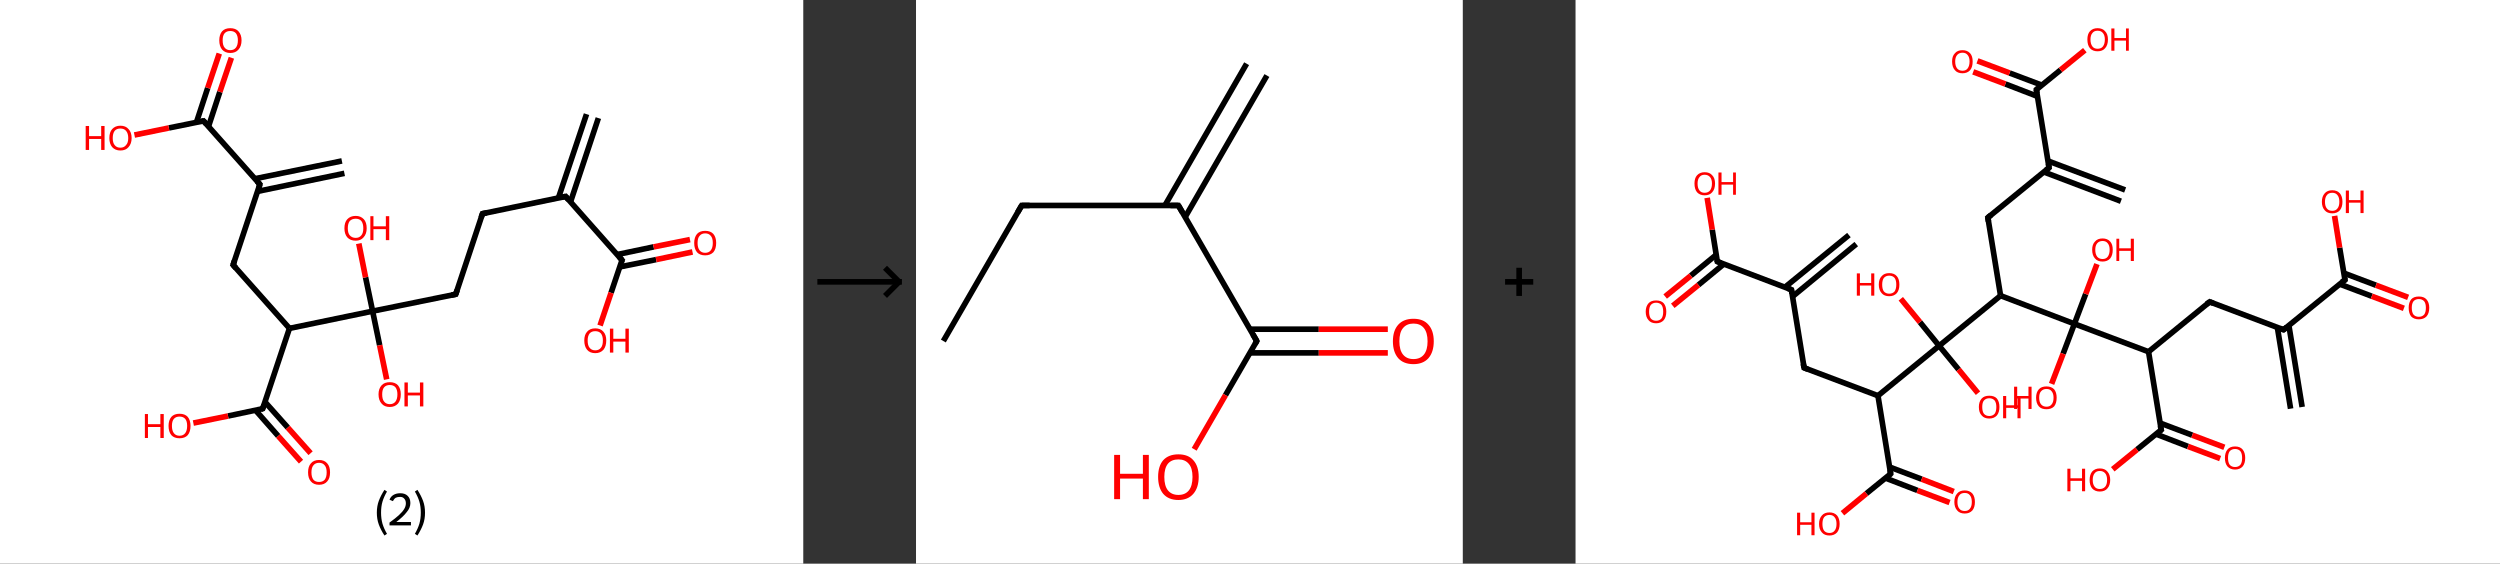 <?xml version='1.0' encoding='ASCII' standalone='yes'?>
<svg xmlns="http://www.w3.org/2000/svg" xmlns:xlink="http://www.w3.org/1999/xlink" version="1.1" width="887.0px" viewBox="0 0 887.0 200.0" height="200.0px">
  <rect x="0" y="0" width="887.0" height="200.0" fill="#333333" stroke="none"/>
  <g>
    <g transform="translate(0, 0) scale(1 1) "><!-- END OF HEADER -->
<rect style="opacity:1.0;fill:#FFFFFF;stroke:none" width="285.0" height="200.0" x="0.0" y="0.0"> </rect>
<path class="bond-0 atom-0 atom-1" d="M 212.3,41.9 L 202.4,71.7" style="fill:none;fill-rule:evenodd;stroke:#000000;stroke-width:2.0px;stroke-linecap:butt;stroke-linejoin:miter;stroke-opacity:1"/>
<path class="bond-0 atom-0 atom-1" d="M 208.1,40.5 L 198.1,70.3" style="fill:none;fill-rule:evenodd;stroke:#000000;stroke-width:2.0px;stroke-linecap:butt;stroke-linejoin:miter;stroke-opacity:1"/>
<path class="bond-1 atom-1 atom-2" d="M 200.7,69.7 L 171.2,75.8" style="fill:none;fill-rule:evenodd;stroke:#000000;stroke-width:2.0px;stroke-linecap:butt;stroke-linejoin:miter;stroke-opacity:1"/>
<path class="bond-2 atom-2 atom-3" d="M 171.2,75.8 L 161.7,104.4" style="fill:none;fill-rule:evenodd;stroke:#000000;stroke-width:2.0px;stroke-linecap:butt;stroke-linejoin:miter;stroke-opacity:1"/>
<path class="bond-3 atom-3 atom-4" d="M 161.7,104.4 L 132.2,110.4" style="fill:none;fill-rule:evenodd;stroke:#000000;stroke-width:2.0px;stroke-linecap:butt;stroke-linejoin:miter;stroke-opacity:1"/>
<path class="bond-4 atom-4 atom-5" d="M 132.2,110.4 L 134.7,122.5" style="fill:none;fill-rule:evenodd;stroke:#000000;stroke-width:2.0px;stroke-linecap:butt;stroke-linejoin:miter;stroke-opacity:1"/>
<path class="bond-4 atom-4 atom-5" d="M 134.7,122.5 L 137.2,134.6" style="fill:none;fill-rule:evenodd;stroke:#FF0000;stroke-width:2.0px;stroke-linecap:butt;stroke-linejoin:miter;stroke-opacity:1"/>
<path class="bond-5 atom-4 atom-6" d="M 132.2,110.4 L 129.7,98.4" style="fill:none;fill-rule:evenodd;stroke:#000000;stroke-width:2.0px;stroke-linecap:butt;stroke-linejoin:miter;stroke-opacity:1"/>
<path class="bond-5 atom-4 atom-6" d="M 129.7,98.4 L 127.3,86.4" style="fill:none;fill-rule:evenodd;stroke:#FF0000;stroke-width:2.0px;stroke-linecap:butt;stroke-linejoin:miter;stroke-opacity:1"/>
<path class="bond-6 atom-4 atom-7" d="M 132.2,110.4 L 102.7,116.5" style="fill:none;fill-rule:evenodd;stroke:#000000;stroke-width:2.0px;stroke-linecap:butt;stroke-linejoin:miter;stroke-opacity:1"/>
<path class="bond-7 atom-7 atom-8" d="M 102.7,116.5 L 82.7,94.0" style="fill:none;fill-rule:evenodd;stroke:#000000;stroke-width:2.0px;stroke-linecap:butt;stroke-linejoin:miter;stroke-opacity:1"/>
<path class="bond-8 atom-8 atom-9" d="M 82.7,94.0 L 92.2,65.4" style="fill:none;fill-rule:evenodd;stroke:#000000;stroke-width:2.0px;stroke-linecap:butt;stroke-linejoin:miter;stroke-opacity:1"/>
<path class="bond-9 atom-9 atom-10" d="M 91.4,67.9 L 122.2,61.5" style="fill:none;fill-rule:evenodd;stroke:#000000;stroke-width:2.0px;stroke-linecap:butt;stroke-linejoin:miter;stroke-opacity:1"/>
<path class="bond-9 atom-9 atom-10" d="M 90.5,63.4 L 121.3,57.1" style="fill:none;fill-rule:evenodd;stroke:#000000;stroke-width:2.0px;stroke-linecap:butt;stroke-linejoin:miter;stroke-opacity:1"/>
<path class="bond-10 atom-9 atom-11" d="M 92.2,65.4 L 72.2,42.9" style="fill:none;fill-rule:evenodd;stroke:#000000;stroke-width:2.0px;stroke-linecap:butt;stroke-linejoin:miter;stroke-opacity:1"/>
<path class="bond-11 atom-11 atom-12" d="M 74.0,44.8 L 78.0,32.6" style="fill:none;fill-rule:evenodd;stroke:#000000;stroke-width:2.0px;stroke-linecap:butt;stroke-linejoin:miter;stroke-opacity:1"/>
<path class="bond-11 atom-11 atom-12" d="M 78.0,32.6 L 82.1,20.5" style="fill:none;fill-rule:evenodd;stroke:#FF0000;stroke-width:2.0px;stroke-linecap:butt;stroke-linejoin:miter;stroke-opacity:1"/>
<path class="bond-11 atom-11 atom-12" d="M 69.7,43.4 L 73.7,31.2" style="fill:none;fill-rule:evenodd;stroke:#000000;stroke-width:2.0px;stroke-linecap:butt;stroke-linejoin:miter;stroke-opacity:1"/>
<path class="bond-11 atom-11 atom-12" d="M 73.7,31.2 L 77.8,19.0" style="fill:none;fill-rule:evenodd;stroke:#FF0000;stroke-width:2.0px;stroke-linecap:butt;stroke-linejoin:miter;stroke-opacity:1"/>
<path class="bond-12 atom-11 atom-13" d="M 72.2,42.9 L 59.9,45.4" style="fill:none;fill-rule:evenodd;stroke:#000000;stroke-width:2.0px;stroke-linecap:butt;stroke-linejoin:miter;stroke-opacity:1"/>
<path class="bond-12 atom-11 atom-13" d="M 59.9,45.4 L 47.7,47.9" style="fill:none;fill-rule:evenodd;stroke:#FF0000;stroke-width:2.0px;stroke-linecap:butt;stroke-linejoin:miter;stroke-opacity:1"/>
<path class="bond-13 atom-7 atom-14" d="M 102.7,116.5 L 93.2,145.0" style="fill:none;fill-rule:evenodd;stroke:#000000;stroke-width:2.0px;stroke-linecap:butt;stroke-linejoin:miter;stroke-opacity:1"/>
<path class="bond-14 atom-14 atom-15" d="M 90.7,145.6 L 98.7,154.7" style="fill:none;fill-rule:evenodd;stroke:#000000;stroke-width:2.0px;stroke-linecap:butt;stroke-linejoin:miter;stroke-opacity:1"/>
<path class="bond-14 atom-14 atom-15" d="M 98.7,154.7 L 106.8,163.8" style="fill:none;fill-rule:evenodd;stroke:#FF0000;stroke-width:2.0px;stroke-linecap:butt;stroke-linejoin:miter;stroke-opacity:1"/>
<path class="bond-14 atom-14 atom-15" d="M 94.0,142.6 L 102.1,151.7" style="fill:none;fill-rule:evenodd;stroke:#000000;stroke-width:2.0px;stroke-linecap:butt;stroke-linejoin:miter;stroke-opacity:1"/>
<path class="bond-14 atom-14 atom-15" d="M 102.1,151.7 L 110.2,160.8" style="fill:none;fill-rule:evenodd;stroke:#FF0000;stroke-width:2.0px;stroke-linecap:butt;stroke-linejoin:miter;stroke-opacity:1"/>
<path class="bond-15 atom-14 atom-16" d="M 93.2,145.0 L 80.9,147.6" style="fill:none;fill-rule:evenodd;stroke:#000000;stroke-width:2.0px;stroke-linecap:butt;stroke-linejoin:miter;stroke-opacity:1"/>
<path class="bond-15 atom-14 atom-16" d="M 80.9,147.6 L 68.6,150.1" style="fill:none;fill-rule:evenodd;stroke:#FF0000;stroke-width:2.0px;stroke-linecap:butt;stroke-linejoin:miter;stroke-opacity:1"/>
<path class="bond-16 atom-1 atom-17" d="M 200.7,69.7 L 220.7,92.3" style="fill:none;fill-rule:evenodd;stroke:#000000;stroke-width:2.0px;stroke-linecap:butt;stroke-linejoin:miter;stroke-opacity:1"/>
<path class="bond-17 atom-17 atom-18" d="M 219.9,94.7 L 232.8,92.1" style="fill:none;fill-rule:evenodd;stroke:#000000;stroke-width:2.0px;stroke-linecap:butt;stroke-linejoin:miter;stroke-opacity:1"/>
<path class="bond-17 atom-17 atom-18" d="M 232.8,92.1 L 245.7,89.4" style="fill:none;fill-rule:evenodd;stroke:#FF0000;stroke-width:2.0px;stroke-linecap:butt;stroke-linejoin:miter;stroke-opacity:1"/>
<path class="bond-17 atom-17 atom-18" d="M 219.0,90.3 L 231.9,87.6" style="fill:none;fill-rule:evenodd;stroke:#000000;stroke-width:2.0px;stroke-linecap:butt;stroke-linejoin:miter;stroke-opacity:1"/>
<path class="bond-17 atom-17 atom-18" d="M 231.9,87.6 L 244.8,85.0" style="fill:none;fill-rule:evenodd;stroke:#FF0000;stroke-width:2.0px;stroke-linecap:butt;stroke-linejoin:miter;stroke-opacity:1"/>
<path class="bond-18 atom-17 atom-19" d="M 220.7,92.3 L 216.8,103.9" style="fill:none;fill-rule:evenodd;stroke:#000000;stroke-width:2.0px;stroke-linecap:butt;stroke-linejoin:miter;stroke-opacity:1"/>
<path class="bond-18 atom-17 atom-19" d="M 216.8,103.9 L 212.9,115.5" style="fill:none;fill-rule:evenodd;stroke:#FF0000;stroke-width:2.0px;stroke-linecap:butt;stroke-linejoin:miter;stroke-opacity:1"/>
<path d="M 199.2,70.0 L 200.7,69.7 L 201.7,70.9" style="fill:none;stroke:#000000;stroke-width:2.0px;stroke-linecap:butt;stroke-linejoin:miter;stroke-opacity:1;"/>
<path d="M 172.7,75.5 L 171.2,75.8 L 170.7,77.2" style="fill:none;stroke:#000000;stroke-width:2.0px;stroke-linecap:butt;stroke-linejoin:miter;stroke-opacity:1;"/>
<path d="M 162.2,102.9 L 161.7,104.4 L 160.2,104.7" style="fill:none;stroke:#000000;stroke-width:2.0px;stroke-linecap:butt;stroke-linejoin:miter;stroke-opacity:1;"/>
<path d="M 83.7,95.1 L 82.7,94.0 L 83.2,92.5" style="fill:none;stroke:#000000;stroke-width:2.0px;stroke-linecap:butt;stroke-linejoin:miter;stroke-opacity:1;"/>
<path d="M 91.8,66.8 L 92.2,65.4 L 91.2,64.3" style="fill:none;stroke:#000000;stroke-width:2.0px;stroke-linecap:butt;stroke-linejoin:miter;stroke-opacity:1;"/>
<path d="M 73.2,44.0 L 72.2,42.9 L 71.6,43.0" style="fill:none;stroke:#000000;stroke-width:2.0px;stroke-linecap:butt;stroke-linejoin:miter;stroke-opacity:1;"/>
<path d="M 93.7,143.6 L 93.2,145.0 L 92.6,145.2" style="fill:none;stroke:#000000;stroke-width:2.0px;stroke-linecap:butt;stroke-linejoin:miter;stroke-opacity:1;"/>
<path d="M 219.7,91.1 L 220.7,92.3 L 220.5,92.8" style="fill:none;stroke:#000000;stroke-width:2.0px;stroke-linecap:butt;stroke-linejoin:miter;stroke-opacity:1;"/>
<path class="atom-5" d="M 134.3 139.9 Q 134.3 137.9, 135.4 136.7 Q 136.4 135.6, 138.3 135.6 Q 140.2 135.6, 141.2 136.7 Q 142.2 137.9, 142.2 139.9 Q 142.2 142.0, 141.2 143.2 Q 140.1 144.4, 138.3 144.4 Q 136.4 144.4, 135.4 143.2 Q 134.3 142.0, 134.3 139.9 M 138.3 143.4 Q 139.6 143.4, 140.3 142.5 Q 141.0 141.6, 141.0 139.9 Q 141.0 138.3, 140.3 137.4 Q 139.6 136.6, 138.3 136.6 Q 137.0 136.6, 136.3 137.4 Q 135.6 138.2, 135.6 139.9 Q 135.6 141.7, 136.3 142.5 Q 137.0 143.4, 138.3 143.4 " fill="#FF0000"/>
<path class="atom-5" d="M 143.5 135.7 L 144.7 135.7 L 144.7 139.3 L 149.0 139.3 L 149.0 135.7 L 150.2 135.7 L 150.2 144.2 L 149.0 144.2 L 149.0 140.3 L 144.7 140.3 L 144.7 144.2 L 143.5 144.2 L 143.5 135.7 " fill="#FF0000"/>
<path class="atom-6" d="M 122.2 81.0 Q 122.2 78.9, 123.2 77.8 Q 124.3 76.6, 126.2 76.6 Q 128.0 76.6, 129.1 77.8 Q 130.1 78.9, 130.1 81.0 Q 130.1 83.0, 129.0 84.2 Q 128.0 85.4, 126.2 85.4 Q 124.3 85.4, 123.2 84.2 Q 122.2 83.0, 122.2 81.0 M 126.2 84.4 Q 127.5 84.4, 128.2 83.5 Q 128.9 82.7, 128.9 81.0 Q 128.9 79.3, 128.2 78.4 Q 127.5 77.6, 126.2 77.6 Q 124.9 77.6, 124.1 78.4 Q 123.4 79.3, 123.4 81.0 Q 123.4 82.7, 124.1 83.5 Q 124.9 84.4, 126.2 84.4 " fill="#FF0000"/>
<path class="atom-6" d="M 131.4 76.7 L 132.5 76.7 L 132.5 80.3 L 136.9 80.3 L 136.9 76.7 L 138.1 76.7 L 138.1 85.2 L 136.9 85.2 L 136.9 81.3 L 132.5 81.3 L 132.5 85.2 L 131.4 85.2 L 131.4 76.7 " fill="#FF0000"/>
<path class="atom-12" d="M 77.8 14.3 Q 77.8 12.3, 78.8 11.1 Q 79.8 10.0, 81.7 10.0 Q 83.6 10.0, 84.6 11.1 Q 85.7 12.3, 85.7 14.3 Q 85.7 16.4, 84.6 17.6 Q 83.6 18.8, 81.7 18.8 Q 79.9 18.8, 78.8 17.6 Q 77.8 16.4, 77.8 14.3 M 81.7 17.8 Q 83.0 17.8, 83.7 16.9 Q 84.4 16.0, 84.4 14.3 Q 84.4 12.7, 83.7 11.8 Q 83.0 11.0, 81.7 11.0 Q 80.4 11.0, 79.7 11.8 Q 79.0 12.6, 79.0 14.3 Q 79.0 16.1, 79.7 16.9 Q 80.4 17.8, 81.7 17.8 " fill="#FF0000"/>
<path class="atom-13" d="M 30.4 44.7 L 31.6 44.7 L 31.6 48.3 L 35.9 48.3 L 35.9 44.7 L 37.1 44.7 L 37.1 53.2 L 35.9 53.2 L 35.9 49.3 L 31.6 49.3 L 31.6 53.2 L 30.4 53.2 L 30.4 44.7 " fill="#FF0000"/>
<path class="atom-13" d="M 38.8 49.0 Q 38.8 46.9, 39.8 45.8 Q 40.9 44.6, 42.7 44.6 Q 44.6 44.6, 45.6 45.8 Q 46.7 46.9, 46.7 49.0 Q 46.7 51.0, 45.6 52.2 Q 44.6 53.4, 42.7 53.4 Q 40.9 53.4, 39.8 52.2 Q 38.8 51.0, 38.8 49.0 M 42.7 52.4 Q 44.0 52.4, 44.7 51.5 Q 45.5 50.7, 45.5 49.0 Q 45.5 47.3, 44.7 46.4 Q 44.0 45.6, 42.7 45.6 Q 41.4 45.6, 40.7 46.4 Q 40.0 47.3, 40.0 49.0 Q 40.0 50.7, 40.7 51.5 Q 41.4 52.4, 42.7 52.4 " fill="#FF0000"/>
<path class="atom-15" d="M 109.3 167.6 Q 109.3 165.5, 110.3 164.4 Q 111.3 163.2, 113.2 163.2 Q 115.1 163.2, 116.1 164.4 Q 117.1 165.5, 117.1 167.6 Q 117.1 169.7, 116.1 170.8 Q 115.1 172.0, 113.2 172.0 Q 111.3 172.0, 110.3 170.8 Q 109.3 169.7, 109.3 167.6 M 113.2 171.0 Q 114.5 171.0, 115.2 170.2 Q 115.9 169.3, 115.9 167.6 Q 115.9 165.9, 115.2 165.1 Q 114.5 164.2, 113.2 164.2 Q 111.9 164.2, 111.2 165.1 Q 110.5 165.9, 110.5 167.6 Q 110.5 169.3, 111.2 170.2 Q 111.9 171.0, 113.2 171.0 " fill="#FF0000"/>
<path class="atom-16" d="M 51.4 146.9 L 52.5 146.9 L 52.5 150.5 L 56.9 150.5 L 56.9 146.9 L 58.1 146.9 L 58.1 155.4 L 56.9 155.4 L 56.9 151.5 L 52.5 151.5 L 52.5 155.4 L 51.4 155.4 L 51.4 146.9 " fill="#FF0000"/>
<path class="atom-16" d="M 59.8 151.1 Q 59.8 149.1, 60.8 147.9 Q 61.8 146.8, 63.7 146.8 Q 65.6 146.8, 66.6 147.9 Q 67.6 149.1, 67.6 151.1 Q 67.6 153.2, 66.6 154.4 Q 65.6 155.5, 63.7 155.5 Q 61.8 155.5, 60.8 154.4 Q 59.8 153.2, 59.8 151.1 M 63.7 154.6 Q 65.0 154.6, 65.7 153.7 Q 66.4 152.8, 66.4 151.1 Q 66.4 149.4, 65.7 148.6 Q 65.0 147.8, 63.7 147.8 Q 62.4 147.8, 61.7 148.6 Q 61.0 149.4, 61.0 151.1 Q 61.0 152.8, 61.7 153.7 Q 62.4 154.6, 63.7 154.6 " fill="#FF0000"/>
<path class="atom-18" d="M 246.3 86.2 Q 246.3 84.2, 247.3 83.0 Q 248.3 81.9, 250.2 81.9 Q 252.1 81.9, 253.1 83.0 Q 254.1 84.2, 254.1 86.2 Q 254.1 88.3, 253.1 89.5 Q 252.0 90.6, 250.2 90.6 Q 248.3 90.6, 247.3 89.5 Q 246.3 88.3, 246.3 86.2 M 250.2 89.7 Q 251.5 89.7, 252.2 88.8 Q 252.9 87.9, 252.9 86.2 Q 252.9 84.5, 252.2 83.7 Q 251.5 82.8, 250.2 82.8 Q 248.9 82.8, 248.2 83.7 Q 247.5 84.5, 247.5 86.2 Q 247.5 87.9, 248.2 88.8 Q 248.9 89.7, 250.2 89.7 " fill="#FF0000"/>
<path class="atom-19" d="M 207.3 120.8 Q 207.3 118.8, 208.3 117.7 Q 209.3 116.5, 211.2 116.5 Q 213.1 116.5, 214.1 117.7 Q 215.1 118.8, 215.1 120.8 Q 215.1 122.9, 214.1 124.1 Q 213.0 125.3, 211.2 125.3 Q 209.3 125.3, 208.3 124.1 Q 207.3 122.9, 207.3 120.8 M 211.2 124.3 Q 212.5 124.3, 213.2 123.4 Q 213.9 122.6, 213.9 120.8 Q 213.9 119.2, 213.2 118.3 Q 212.5 117.5, 211.2 117.5 Q 209.9 117.5, 209.2 118.3 Q 208.5 119.2, 208.5 120.8 Q 208.5 122.6, 209.2 123.4 Q 209.9 124.3, 211.2 124.3 " fill="#FF0000"/>
<path class="atom-19" d="M 216.4 116.6 L 217.6 116.6 L 217.6 120.2 L 221.9 120.2 L 221.9 116.6 L 223.1 116.6 L 223.1 125.1 L 221.9 125.1 L 221.9 121.2 L 217.6 121.2 L 217.6 125.1 L 216.4 125.1 L 216.4 116.6 " fill="#FF0000"/>
<path class="legend" d="M 133.7 181.9 Q 133.7 179.6, 134.4 177.7 Q 135.1 175.8, 136.4 173.8 L 137.3 174.4 Q 136.2 176.3, 135.7 178.0 Q 135.2 179.7, 135.2 181.9 Q 135.2 184.0, 135.7 185.8 Q 136.2 187.5, 137.3 189.4 L 136.4 190.0 Q 135.1 188.0, 134.4 186.1 Q 133.7 184.2, 133.7 181.9 " fill="#000000"/>
<path class="legend" d="M 138.2 177.3 Q 138.6 176.2, 139.6 175.6 Q 140.6 175.0, 142.0 175.0 Q 143.7 175.0, 144.6 175.9 Q 145.6 176.8, 145.6 178.5 Q 145.6 180.2, 144.3 181.7 Q 143.1 183.3, 140.6 185.2 L 145.8 185.2 L 145.8 186.4 L 138.2 186.4 L 138.2 185.4 Q 140.3 183.9, 141.5 182.8 Q 142.8 181.6, 143.4 180.6 Q 144.0 179.6, 144.0 178.6 Q 144.0 177.5, 143.4 176.9 Q 142.9 176.3, 142.0 176.3 Q 141.0 176.3, 140.4 176.6 Q 139.8 177.0, 139.4 177.8 L 138.2 177.3 " fill="#000000"/>
<path class="legend" d="M 150.8 181.9 Q 150.8 184.2, 150.1 186.1 Q 149.4 188.0, 148.1 190.0 L 147.2 189.4 Q 148.3 187.5, 148.8 185.8 Q 149.3 184.0, 149.3 181.9 Q 149.3 179.7, 148.8 178.0 Q 148.3 176.3, 147.2 174.4 L 148.1 173.8 Q 149.4 175.8, 150.1 177.7 Q 150.8 179.6, 150.8 181.9 " fill="#000000"/>
</g>
    <g transform="translate(285.0, 0) scale(1 1) "><line x1="5" y1="100" x2="35" y2="100" style="stroke:rgb(0,0,0);stroke-width:2"/>
  <line x1="34" y1="100" x2="29" y2="95" style="stroke:rgb(0,0,0);stroke-width:2"/>
  <line x1="34" y1="100" x2="29" y2="105" style="stroke:rgb(0,0,0);stroke-width:2"/>
</g>
    <g transform="translate(325.0, 0) scale(1 1) "><!-- END OF HEADER -->
<rect style="opacity:1.0;fill:#FFFFFF;stroke:none" width="194.0" height="200.0" x="0.0" y="0.0"> </rect>
<path class="bond-0 atom-0 atom-1" d="M 124.5,26.8 L 95.5,77.0" style="fill:none;fill-rule:evenodd;stroke:#000000;stroke-width:2.0px;stroke-linecap:butt;stroke-linejoin:miter;stroke-opacity:1"/>
<path class="bond-0 atom-0 atom-1" d="M 117.3,22.6 L 88.3,72.9" style="fill:none;fill-rule:evenodd;stroke:#000000;stroke-width:2.0px;stroke-linecap:butt;stroke-linejoin:miter;stroke-opacity:1"/>
<path class="bond-1 atom-1 atom-2" d="M 93.1,72.9 L 37.5,72.9" style="fill:none;fill-rule:evenodd;stroke:#000000;stroke-width:2.0px;stroke-linecap:butt;stroke-linejoin:miter;stroke-opacity:1"/>
<path class="bond-2 atom-2 atom-3" d="M 37.5,72.9 L 9.7,121.0" style="fill:none;fill-rule:evenodd;stroke:#000000;stroke-width:2.0px;stroke-linecap:butt;stroke-linejoin:miter;stroke-opacity:1"/>
<path class="bond-3 atom-1 atom-4" d="M 93.1,72.9 L 120.9,121.0" style="fill:none;fill-rule:evenodd;stroke:#000000;stroke-width:2.0px;stroke-linecap:butt;stroke-linejoin:miter;stroke-opacity:1"/>
<path class="bond-4 atom-4 atom-5" d="M 118.5,125.2 L 142.9,125.2" style="fill:none;fill-rule:evenodd;stroke:#000000;stroke-width:2.0px;stroke-linecap:butt;stroke-linejoin:miter;stroke-opacity:1"/>
<path class="bond-4 atom-4 atom-5" d="M 142.9,125.2 L 167.4,125.2" style="fill:none;fill-rule:evenodd;stroke:#FF0000;stroke-width:2.0px;stroke-linecap:butt;stroke-linejoin:miter;stroke-opacity:1"/>
<path class="bond-4 atom-4 atom-5" d="M 118.5,116.8 L 142.9,116.8" style="fill:none;fill-rule:evenodd;stroke:#000000;stroke-width:2.0px;stroke-linecap:butt;stroke-linejoin:miter;stroke-opacity:1"/>
<path class="bond-4 atom-4 atom-5" d="M 142.9,116.8 L 167.4,116.8" style="fill:none;fill-rule:evenodd;stroke:#FF0000;stroke-width:2.0px;stroke-linecap:butt;stroke-linejoin:miter;stroke-opacity:1"/>
<path class="bond-5 atom-4 atom-6" d="M 120.9,121.0 L 109.8,140.2" style="fill:none;fill-rule:evenodd;stroke:#000000;stroke-width:2.0px;stroke-linecap:butt;stroke-linejoin:miter;stroke-opacity:1"/>
<path class="bond-5 atom-4 atom-6" d="M 109.8,140.2 L 98.7,159.4" style="fill:none;fill-rule:evenodd;stroke:#FF0000;stroke-width:2.0px;stroke-linecap:butt;stroke-linejoin:miter;stroke-opacity:1"/>
<path d="M 90.3,72.9 L 93.1,72.9 L 94.5,75.3" style="fill:none;stroke:#000000;stroke-width:2.0px;stroke-linecap:butt;stroke-linejoin:miter;stroke-opacity:1;"/>
<path d="M 40.3,72.9 L 37.5,72.9 L 36.1,75.3" style="fill:none;stroke:#000000;stroke-width:2.0px;stroke-linecap:butt;stroke-linejoin:miter;stroke-opacity:1;"/>
<path d="M 119.5,118.6 L 120.9,121.0 L 120.3,122.0" style="fill:none;stroke:#000000;stroke-width:2.0px;stroke-linecap:butt;stroke-linejoin:miter;stroke-opacity:1;"/>
<path class="atom-5" d="M 169.2 121.1 Q 169.2 117.3, 171.1 115.2 Q 173.0 113.1, 176.5 113.1 Q 180.0 113.1, 181.8 115.2 Q 183.7 117.3, 183.7 121.1 Q 183.7 124.9, 181.8 127.1 Q 179.9 129.2, 176.5 129.2 Q 173.0 129.2, 171.1 127.1 Q 169.2 124.9, 169.2 121.1 M 176.5 127.4 Q 178.9 127.4, 180.2 125.8 Q 181.5 124.2, 181.5 121.1 Q 181.5 118.0, 180.2 116.4 Q 178.9 114.8, 176.5 114.8 Q 174.1 114.8, 172.8 116.4 Q 171.5 117.9, 171.5 121.1 Q 171.5 124.2, 172.8 125.8 Q 174.1 127.4, 176.5 127.4 " fill="#FF0000"/>
<path class="atom-6" d="M 70.3 161.4 L 72.4 161.4 L 72.4 168.1 L 80.5 168.1 L 80.5 161.4 L 82.6 161.4 L 82.6 177.1 L 80.5 177.1 L 80.5 169.8 L 72.4 169.8 L 72.4 177.1 L 70.3 177.1 L 70.3 161.4 " fill="#FF0000"/>
<path class="atom-6" d="M 85.9 169.2 Q 85.9 165.4, 87.7 163.3 Q 89.6 161.2, 93.1 161.2 Q 96.6 161.2, 98.4 163.3 Q 100.3 165.4, 100.3 169.2 Q 100.3 173.0, 98.4 175.2 Q 96.5 177.4, 93.1 177.4 Q 89.6 177.4, 87.7 175.2 Q 85.9 173.0, 85.9 169.2 M 93.1 175.6 Q 95.5 175.6, 96.8 174.0 Q 98.1 172.4, 98.1 169.2 Q 98.1 166.1, 96.8 164.6 Q 95.5 163.0, 93.1 163.0 Q 90.7 163.0, 89.4 164.5 Q 88.1 166.1, 88.1 169.2 Q 88.1 172.4, 89.4 174.0 Q 90.7 175.6, 93.1 175.6 " fill="#FF0000"/>
</g>
    <g transform="translate(519.0, 0) scale(1 1) "><line x1="15" y1="100" x2="25" y2="100" style="stroke:rgb(0,0,0);stroke-width:2"/>
  <line x1="20" y1="95" x2="20" y2="105" style="stroke:rgb(0,0,0);stroke-width:2"/>
</g>
    <g transform="translate(559.0, 0) scale(1 1) "><!-- END OF HEADER -->
<rect style="opacity:1.0;fill:#FFFFFF;stroke:none" width="328.0" height="200.0" x="0.0" y="0.0"> </rect>
<path class="bond-0 atom-0 atom-1" d="M 253.7,145.0 L 249.0,116.1" style="fill:none;fill-rule:evenodd;stroke:#000000;stroke-width:2.0px;stroke-linecap:butt;stroke-linejoin:miter;stroke-opacity:1"/>
<path class="bond-0 atom-0 atom-1" d="M 257.8,144.4 L 253.1,115.5" style="fill:none;fill-rule:evenodd;stroke:#000000;stroke-width:2.0px;stroke-linecap:butt;stroke-linejoin:miter;stroke-opacity:1"/>
<path class="bond-1 atom-1 atom-2" d="M 251.2,117.0 L 225.0,107.1" style="fill:none;fill-rule:evenodd;stroke:#000000;stroke-width:2.0px;stroke-linecap:butt;stroke-linejoin:miter;stroke-opacity:1"/>
<path class="bond-2 atom-2 atom-3" d="M 225.0,107.1 L 203.3,124.8" style="fill:none;fill-rule:evenodd;stroke:#000000;stroke-width:2.0px;stroke-linecap:butt;stroke-linejoin:miter;stroke-opacity:1"/>
<path class="bond-3 atom-3 atom-4" d="M 203.3,124.8 L 207.8,152.5" style="fill:none;fill-rule:evenodd;stroke:#000000;stroke-width:2.0px;stroke-linecap:butt;stroke-linejoin:miter;stroke-opacity:1"/>
<path class="bond-4 atom-4 atom-5" d="M 205.9,154.0 L 217.3,158.4" style="fill:none;fill-rule:evenodd;stroke:#000000;stroke-width:2.0px;stroke-linecap:butt;stroke-linejoin:miter;stroke-opacity:1"/>
<path class="bond-4 atom-4 atom-5" d="M 217.3,158.4 L 228.7,162.7" style="fill:none;fill-rule:evenodd;stroke:#FF0000;stroke-width:2.0px;stroke-linecap:butt;stroke-linejoin:miter;stroke-opacity:1"/>
<path class="bond-4 atom-4 atom-5" d="M 207.4,150.1 L 218.8,154.4" style="fill:none;fill-rule:evenodd;stroke:#000000;stroke-width:2.0px;stroke-linecap:butt;stroke-linejoin:miter;stroke-opacity:1"/>
<path class="bond-4 atom-4 atom-5" d="M 218.8,154.4 L 230.2,158.7" style="fill:none;fill-rule:evenodd;stroke:#FF0000;stroke-width:2.0px;stroke-linecap:butt;stroke-linejoin:miter;stroke-opacity:1"/>
<path class="bond-5 atom-4 atom-6" d="M 207.8,152.5 L 199.2,159.5" style="fill:none;fill-rule:evenodd;stroke:#000000;stroke-width:2.0px;stroke-linecap:butt;stroke-linejoin:miter;stroke-opacity:1"/>
<path class="bond-5 atom-4 atom-6" d="M 199.2,159.5 L 190.6,166.5" style="fill:none;fill-rule:evenodd;stroke:#FF0000;stroke-width:2.0px;stroke-linecap:butt;stroke-linejoin:miter;stroke-opacity:1"/>
<path class="bond-6 atom-3 atom-7" d="M 203.3,124.8 L 177.0,114.9" style="fill:none;fill-rule:evenodd;stroke:#000000;stroke-width:2.0px;stroke-linecap:butt;stroke-linejoin:miter;stroke-opacity:1"/>
<path class="bond-7 atom-7 atom-8" d="M 177.0,114.9 L 181.0,104.3" style="fill:none;fill-rule:evenodd;stroke:#000000;stroke-width:2.0px;stroke-linecap:butt;stroke-linejoin:miter;stroke-opacity:1"/>
<path class="bond-7 atom-7 atom-8" d="M 181.0,104.3 L 185.0,93.7" style="fill:none;fill-rule:evenodd;stroke:#FF0000;stroke-width:2.0px;stroke-linecap:butt;stroke-linejoin:miter;stroke-opacity:1"/>
<path class="bond-8 atom-7 atom-9" d="M 177.0,114.9 L 173.0,125.5" style="fill:none;fill-rule:evenodd;stroke:#000000;stroke-width:2.0px;stroke-linecap:butt;stroke-linejoin:miter;stroke-opacity:1"/>
<path class="bond-8 atom-7 atom-9" d="M 173.0,125.5 L 168.9,136.2" style="fill:none;fill-rule:evenodd;stroke:#FF0000;stroke-width:2.0px;stroke-linecap:butt;stroke-linejoin:miter;stroke-opacity:1"/>
<path class="bond-9 atom-7 atom-10" d="M 177.0,114.9 L 150.8,104.9" style="fill:none;fill-rule:evenodd;stroke:#000000;stroke-width:2.0px;stroke-linecap:butt;stroke-linejoin:miter;stroke-opacity:1"/>
<path class="bond-10 atom-10 atom-11" d="M 150.8,104.9 L 146.3,77.2" style="fill:none;fill-rule:evenodd;stroke:#000000;stroke-width:2.0px;stroke-linecap:butt;stroke-linejoin:miter;stroke-opacity:1"/>
<path class="bond-11 atom-11 atom-12" d="M 146.3,77.2 L 168.0,59.5" style="fill:none;fill-rule:evenodd;stroke:#000000;stroke-width:2.0px;stroke-linecap:butt;stroke-linejoin:miter;stroke-opacity:1"/>
<path class="bond-12 atom-12 atom-13" d="M 166.1,61.0 L 193.5,71.4" style="fill:none;fill-rule:evenodd;stroke:#000000;stroke-width:2.0px;stroke-linecap:butt;stroke-linejoin:miter;stroke-opacity:1"/>
<path class="bond-12 atom-12 atom-13" d="M 167.6,57.1 L 195.0,67.4" style="fill:none;fill-rule:evenodd;stroke:#000000;stroke-width:2.0px;stroke-linecap:butt;stroke-linejoin:miter;stroke-opacity:1"/>
<path class="bond-13 atom-12 atom-14" d="M 168.0,59.5 L 163.5,31.8" style="fill:none;fill-rule:evenodd;stroke:#000000;stroke-width:2.0px;stroke-linecap:butt;stroke-linejoin:miter;stroke-opacity:1"/>
<path class="bond-14 atom-14 atom-15" d="M 165.4,30.2 L 154.0,25.9" style="fill:none;fill-rule:evenodd;stroke:#000000;stroke-width:2.0px;stroke-linecap:butt;stroke-linejoin:miter;stroke-opacity:1"/>
<path class="bond-14 atom-14 atom-15" d="M 154.0,25.9 L 142.6,21.6" style="fill:none;fill-rule:evenodd;stroke:#FF0000;stroke-width:2.0px;stroke-linecap:butt;stroke-linejoin:miter;stroke-opacity:1"/>
<path class="bond-14 atom-14 atom-15" d="M 163.9,34.2 L 152.5,29.8" style="fill:none;fill-rule:evenodd;stroke:#000000;stroke-width:2.0px;stroke-linecap:butt;stroke-linejoin:miter;stroke-opacity:1"/>
<path class="bond-14 atom-14 atom-15" d="M 152.5,29.8 L 141.1,25.5" style="fill:none;fill-rule:evenodd;stroke:#FF0000;stroke-width:2.0px;stroke-linecap:butt;stroke-linejoin:miter;stroke-opacity:1"/>
<path class="bond-15 atom-14 atom-16" d="M 163.5,31.8 L 172.1,24.8" style="fill:none;fill-rule:evenodd;stroke:#000000;stroke-width:2.0px;stroke-linecap:butt;stroke-linejoin:miter;stroke-opacity:1"/>
<path class="bond-15 atom-14 atom-16" d="M 172.1,24.8 L 180.7,17.8" style="fill:none;fill-rule:evenodd;stroke:#FF0000;stroke-width:2.0px;stroke-linecap:butt;stroke-linejoin:miter;stroke-opacity:1"/>
<path class="bond-16 atom-10 atom-17" d="M 150.8,104.9 L 129.0,122.7" style="fill:none;fill-rule:evenodd;stroke:#000000;stroke-width:2.0px;stroke-linecap:butt;stroke-linejoin:miter;stroke-opacity:1"/>
<path class="bond-17 atom-17 atom-18" d="M 129.0,122.7 L 135.9,131.1" style="fill:none;fill-rule:evenodd;stroke:#000000;stroke-width:2.0px;stroke-linecap:butt;stroke-linejoin:miter;stroke-opacity:1"/>
<path class="bond-17 atom-17 atom-18" d="M 135.9,131.1 L 142.8,139.5" style="fill:none;fill-rule:evenodd;stroke:#FF0000;stroke-width:2.0px;stroke-linecap:butt;stroke-linejoin:miter;stroke-opacity:1"/>
<path class="bond-18 atom-17 atom-19" d="M 129.0,122.7 L 122.2,114.3" style="fill:none;fill-rule:evenodd;stroke:#000000;stroke-width:2.0px;stroke-linecap:butt;stroke-linejoin:miter;stroke-opacity:1"/>
<path class="bond-18 atom-17 atom-19" d="M 122.2,114.3 L 115.4,106.0" style="fill:none;fill-rule:evenodd;stroke:#FF0000;stroke-width:2.0px;stroke-linecap:butt;stroke-linejoin:miter;stroke-opacity:1"/>
<path class="bond-19 atom-17 atom-20" d="M 129.0,122.7 L 107.3,140.4" style="fill:none;fill-rule:evenodd;stroke:#000000;stroke-width:2.0px;stroke-linecap:butt;stroke-linejoin:miter;stroke-opacity:1"/>
<path class="bond-20 atom-20 atom-21" d="M 107.3,140.4 L 81.1,130.5" style="fill:none;fill-rule:evenodd;stroke:#000000;stroke-width:2.0px;stroke-linecap:butt;stroke-linejoin:miter;stroke-opacity:1"/>
<path class="bond-21 atom-21 atom-22" d="M 81.1,130.5 L 76.6,102.8" style="fill:none;fill-rule:evenodd;stroke:#000000;stroke-width:2.0px;stroke-linecap:butt;stroke-linejoin:miter;stroke-opacity:1"/>
<path class="bond-22 atom-22 atom-23" d="M 77.0,105.2 L 99.6,86.6" style="fill:none;fill-rule:evenodd;stroke:#000000;stroke-width:2.0px;stroke-linecap:butt;stroke-linejoin:miter;stroke-opacity:1"/>
<path class="bond-22 atom-22 atom-23" d="M 74.3,101.9 L 97.0,83.4" style="fill:none;fill-rule:evenodd;stroke:#000000;stroke-width:2.0px;stroke-linecap:butt;stroke-linejoin:miter;stroke-opacity:1"/>
<path class="bond-23 atom-22 atom-24" d="M 76.6,102.8 L 50.3,92.8" style="fill:none;fill-rule:evenodd;stroke:#000000;stroke-width:2.0px;stroke-linecap:butt;stroke-linejoin:miter;stroke-opacity:1"/>
<path class="bond-24 atom-24 atom-25" d="M 49.9,90.4 L 40.9,97.8" style="fill:none;fill-rule:evenodd;stroke:#000000;stroke-width:2.0px;stroke-linecap:butt;stroke-linejoin:miter;stroke-opacity:1"/>
<path class="bond-24 atom-24 atom-25" d="M 40.9,97.8 L 31.8,105.2" style="fill:none;fill-rule:evenodd;stroke:#FF0000;stroke-width:2.0px;stroke-linecap:butt;stroke-linejoin:miter;stroke-opacity:1"/>
<path class="bond-24 atom-24 atom-25" d="M 52.6,93.7 L 43.6,101.1" style="fill:none;fill-rule:evenodd;stroke:#000000;stroke-width:2.0px;stroke-linecap:butt;stroke-linejoin:miter;stroke-opacity:1"/>
<path class="bond-24 atom-24 atom-25" d="M 43.6,101.1 L 34.5,108.5" style="fill:none;fill-rule:evenodd;stroke:#FF0000;stroke-width:2.0px;stroke-linecap:butt;stroke-linejoin:miter;stroke-opacity:1"/>
<path class="bond-25 atom-24 atom-26" d="M 50.3,92.8 L 48.5,81.5" style="fill:none;fill-rule:evenodd;stroke:#000000;stroke-width:2.0px;stroke-linecap:butt;stroke-linejoin:miter;stroke-opacity:1"/>
<path class="bond-25 atom-24 atom-26" d="M 48.5,81.5 L 46.7,70.2" style="fill:none;fill-rule:evenodd;stroke:#FF0000;stroke-width:2.0px;stroke-linecap:butt;stroke-linejoin:miter;stroke-opacity:1"/>
<path class="bond-26 atom-20 atom-27" d="M 107.3,140.4 L 111.8,168.1" style="fill:none;fill-rule:evenodd;stroke:#000000;stroke-width:2.0px;stroke-linecap:butt;stroke-linejoin:miter;stroke-opacity:1"/>
<path class="bond-27 atom-27 atom-28" d="M 109.9,169.6 L 121.3,174.0" style="fill:none;fill-rule:evenodd;stroke:#000000;stroke-width:2.0px;stroke-linecap:butt;stroke-linejoin:miter;stroke-opacity:1"/>
<path class="bond-27 atom-27 atom-28" d="M 121.3,174.0 L 132.7,178.3" style="fill:none;fill-rule:evenodd;stroke:#FF0000;stroke-width:2.0px;stroke-linecap:butt;stroke-linejoin:miter;stroke-opacity:1"/>
<path class="bond-27 atom-27 atom-28" d="M 111.4,165.7 L 122.8,170.0" style="fill:none;fill-rule:evenodd;stroke:#000000;stroke-width:2.0px;stroke-linecap:butt;stroke-linejoin:miter;stroke-opacity:1"/>
<path class="bond-27 atom-27 atom-28" d="M 122.8,170.0 L 134.2,174.4" style="fill:none;fill-rule:evenodd;stroke:#FF0000;stroke-width:2.0px;stroke-linecap:butt;stroke-linejoin:miter;stroke-opacity:1"/>
<path class="bond-28 atom-27 atom-29" d="M 111.8,168.1 L 103.2,175.1" style="fill:none;fill-rule:evenodd;stroke:#000000;stroke-width:2.0px;stroke-linecap:butt;stroke-linejoin:miter;stroke-opacity:1"/>
<path class="bond-28 atom-27 atom-29" d="M 103.2,175.1 L 94.7,182.1" style="fill:none;fill-rule:evenodd;stroke:#FF0000;stroke-width:2.0px;stroke-linecap:butt;stroke-linejoin:miter;stroke-opacity:1"/>
<path class="bond-29 atom-1 atom-30" d="M 251.2,117.0 L 273.0,99.3" style="fill:none;fill-rule:evenodd;stroke:#000000;stroke-width:2.0px;stroke-linecap:butt;stroke-linejoin:miter;stroke-opacity:1"/>
<path class="bond-30 atom-30 atom-31" d="M 271.1,100.8 L 282.5,105.1" style="fill:none;fill-rule:evenodd;stroke:#000000;stroke-width:2.0px;stroke-linecap:butt;stroke-linejoin:miter;stroke-opacity:1"/>
<path class="bond-30 atom-30 atom-31" d="M 282.5,105.1 L 293.9,109.4" style="fill:none;fill-rule:evenodd;stroke:#FF0000;stroke-width:2.0px;stroke-linecap:butt;stroke-linejoin:miter;stroke-opacity:1"/>
<path class="bond-30 atom-30 atom-31" d="M 272.6,96.9 L 284.0,101.2" style="fill:none;fill-rule:evenodd;stroke:#000000;stroke-width:2.0px;stroke-linecap:butt;stroke-linejoin:miter;stroke-opacity:1"/>
<path class="bond-30 atom-30 atom-31" d="M 284.0,101.2 L 295.4,105.5" style="fill:none;fill-rule:evenodd;stroke:#FF0000;stroke-width:2.0px;stroke-linecap:butt;stroke-linejoin:miter;stroke-opacity:1"/>
<path class="bond-31 atom-30 atom-32" d="M 273.0,99.3 L 271.1,87.9" style="fill:none;fill-rule:evenodd;stroke:#000000;stroke-width:2.0px;stroke-linecap:butt;stroke-linejoin:miter;stroke-opacity:1"/>
<path class="bond-31 atom-30 atom-32" d="M 271.1,87.9 L 269.3,76.6" style="fill:none;fill-rule:evenodd;stroke:#FF0000;stroke-width:2.0px;stroke-linecap:butt;stroke-linejoin:miter;stroke-opacity:1"/>
<path d="M 249.9,116.5 L 251.2,117.0 L 252.3,116.1" style="fill:none;stroke:#000000;stroke-width:2.0px;stroke-linecap:butt;stroke-linejoin:miter;stroke-opacity:1;"/>
<path d="M 226.3,107.6 L 225.0,107.1 L 223.9,107.9" style="fill:none;stroke:#000000;stroke-width:2.0px;stroke-linecap:butt;stroke-linejoin:miter;stroke-opacity:1;"/>
<path d="M 207.5,151.1 L 207.8,152.5 L 207.3,152.9" style="fill:none;stroke:#000000;stroke-width:2.0px;stroke-linecap:butt;stroke-linejoin:miter;stroke-opacity:1;"/>
<path d="M 146.5,78.6 L 146.3,77.2 L 147.4,76.3" style="fill:none;stroke:#000000;stroke-width:2.0px;stroke-linecap:butt;stroke-linejoin:miter;stroke-opacity:1;"/>
<path d="M 166.9,60.4 L 168.0,59.5 L 167.8,58.1" style="fill:none;stroke:#000000;stroke-width:2.0px;stroke-linecap:butt;stroke-linejoin:miter;stroke-opacity:1;"/>
<path d="M 163.7,33.2 L 163.5,31.8 L 163.9,31.4" style="fill:none;stroke:#000000;stroke-width:2.0px;stroke-linecap:butt;stroke-linejoin:miter;stroke-opacity:1;"/>
<path d="M 82.4,131.0 L 81.1,130.5 L 80.8,129.1" style="fill:none;stroke:#000000;stroke-width:2.0px;stroke-linecap:butt;stroke-linejoin:miter;stroke-opacity:1;"/>
<path d="M 76.8,104.2 L 76.6,102.8 L 75.3,102.3" style="fill:none;stroke:#000000;stroke-width:2.0px;stroke-linecap:butt;stroke-linejoin:miter;stroke-opacity:1;"/>
<path d="M 51.6,93.3 L 50.3,92.8 L 50.2,92.3" style="fill:none;stroke:#000000;stroke-width:2.0px;stroke-linecap:butt;stroke-linejoin:miter;stroke-opacity:1;"/>
<path d="M 111.6,166.7 L 111.8,168.1 L 111.4,168.5" style="fill:none;stroke:#000000;stroke-width:2.0px;stroke-linecap:butt;stroke-linejoin:miter;stroke-opacity:1;"/>
<path d="M 271.9,100.1 L 273.0,99.3 L 272.9,98.7" style="fill:none;stroke:#000000;stroke-width:2.0px;stroke-linecap:butt;stroke-linejoin:miter;stroke-opacity:1;"/>
<path class="atom-5" d="M 230.4 162.5 Q 230.4 160.6, 231.3 159.5 Q 232.2 158.4, 234.0 158.4 Q 235.8 158.4, 236.7 159.5 Q 237.6 160.6, 237.6 162.5 Q 237.6 164.4, 236.7 165.5 Q 235.7 166.6, 234.0 166.6 Q 232.3 166.6, 231.3 165.5 Q 230.4 164.4, 230.4 162.5 M 234.0 165.7 Q 235.2 165.7, 235.9 164.9 Q 236.5 164.1, 236.5 162.5 Q 236.5 160.9, 235.9 160.1 Q 235.2 159.3, 234.0 159.3 Q 232.8 159.3, 232.1 160.1 Q 231.5 160.9, 231.5 162.5 Q 231.5 164.1, 232.1 164.9 Q 232.8 165.7, 234.0 165.7 " fill="#FF0000"/>
<path class="atom-6" d="M 174.5 166.3 L 175.6 166.3 L 175.6 169.7 L 179.7 169.7 L 179.7 166.3 L 180.8 166.3 L 180.8 174.3 L 179.7 174.3 L 179.7 170.6 L 175.6 170.6 L 175.6 174.3 L 174.5 174.3 L 174.5 166.3 " fill="#FF0000"/>
<path class="atom-6" d="M 182.4 170.3 Q 182.4 168.4, 183.3 167.3 Q 184.3 166.2, 186.0 166.2 Q 187.8 166.2, 188.7 167.3 Q 189.7 168.4, 189.7 170.3 Q 189.7 172.2, 188.7 173.3 Q 187.8 174.4, 186.0 174.4 Q 184.3 174.4, 183.3 173.3 Q 182.4 172.2, 182.4 170.3 M 186.0 173.5 Q 187.2 173.5, 187.9 172.7 Q 188.6 171.9, 188.6 170.3 Q 188.6 168.7, 187.9 167.9 Q 187.2 167.1, 186.0 167.1 Q 184.8 167.1, 184.2 167.9 Q 183.5 168.7, 183.5 170.3 Q 183.5 171.9, 184.2 172.7 Q 184.8 173.5, 186.0 173.5 " fill="#FF0000"/>
<path class="atom-8" d="M 183.3 88.6 Q 183.3 86.7, 184.3 85.7 Q 185.2 84.6, 187.0 84.6 Q 188.7 84.6, 189.7 85.7 Q 190.6 86.7, 190.6 88.6 Q 190.6 90.6, 189.7 91.7 Q 188.7 92.8, 187.0 92.8 Q 185.2 92.8, 184.3 91.7 Q 183.3 90.6, 183.3 88.6 M 187.0 91.9 Q 188.2 91.9, 188.8 91.1 Q 189.5 90.2, 189.5 88.6 Q 189.5 87.1, 188.8 86.3 Q 188.2 85.5, 187.0 85.5 Q 185.8 85.5, 185.1 86.3 Q 184.4 87.1, 184.4 88.6 Q 184.4 90.2, 185.1 91.1 Q 185.8 91.9, 187.0 91.9 " fill="#FF0000"/>
<path class="atom-8" d="M 191.9 84.7 L 192.9 84.7 L 192.9 88.1 L 197.0 88.1 L 197.0 84.7 L 198.1 84.7 L 198.1 92.6 L 197.0 92.6 L 197.0 89.0 L 192.9 89.0 L 192.9 92.6 L 191.9 92.6 L 191.9 84.7 " fill="#FF0000"/>
<path class="atom-9" d="M 155.6 137.2 L 156.7 137.2 L 156.7 140.5 L 160.7 140.5 L 160.7 137.2 L 161.8 137.2 L 161.8 145.1 L 160.7 145.1 L 160.7 141.4 L 156.7 141.4 L 156.7 145.1 L 155.6 145.1 L 155.6 137.2 " fill="#FF0000"/>
<path class="atom-9" d="M 163.4 141.1 Q 163.4 139.2, 164.4 138.1 Q 165.3 137.1, 167.1 137.1 Q 168.8 137.1, 169.8 138.1 Q 170.7 139.2, 170.7 141.1 Q 170.7 143.1, 169.8 144.2 Q 168.8 145.2, 167.1 145.2 Q 165.3 145.2, 164.4 144.2 Q 163.4 143.1, 163.4 141.1 M 167.1 144.3 Q 168.3 144.3, 168.9 143.5 Q 169.6 142.7, 169.6 141.1 Q 169.6 139.6, 168.9 138.8 Q 168.3 138.0, 167.1 138.0 Q 165.9 138.0, 165.2 138.8 Q 164.5 139.5, 164.5 141.1 Q 164.5 142.7, 165.2 143.5 Q 165.9 144.3, 167.1 144.3 " fill="#FF0000"/>
<path class="atom-15" d="M 133.6 21.8 Q 133.6 19.9, 134.6 18.9 Q 135.5 17.8, 137.3 17.8 Q 139.0 17.8, 140.0 18.9 Q 140.9 19.9, 140.9 21.8 Q 140.9 23.8, 140.0 24.9 Q 139.0 26.0, 137.3 26.0 Q 135.5 26.0, 134.6 24.9 Q 133.6 23.8, 133.6 21.8 M 137.3 25.1 Q 138.5 25.1, 139.1 24.3 Q 139.8 23.4, 139.8 21.8 Q 139.8 20.3, 139.1 19.5 Q 138.5 18.7, 137.3 18.7 Q 136.1 18.7, 135.4 19.5 Q 134.7 20.3, 134.7 21.8 Q 134.7 23.4, 135.4 24.3 Q 136.1 25.1, 137.3 25.1 " fill="#FF0000"/>
<path class="atom-16" d="M 181.6 14.0 Q 181.6 12.1, 182.5 11.1 Q 183.5 10.0, 185.2 10.0 Q 187.0 10.0, 187.9 11.1 Q 188.9 12.1, 188.9 14.0 Q 188.9 16.0, 187.9 17.1 Q 187.0 18.2, 185.2 18.2 Q 183.5 18.2, 182.5 17.1 Q 181.6 16.0, 181.6 14.0 M 185.2 17.3 Q 186.5 17.3, 187.1 16.5 Q 187.8 15.6, 187.8 14.0 Q 187.8 12.5, 187.1 11.7 Q 186.5 10.9, 185.2 10.9 Q 184.0 10.9, 183.4 11.7 Q 182.7 12.5, 182.7 14.0 Q 182.7 15.6, 183.4 16.5 Q 184.0 17.3, 185.2 17.3 " fill="#FF0000"/>
<path class="atom-16" d="M 190.1 10.1 L 191.2 10.1 L 191.2 13.5 L 195.3 13.5 L 195.3 10.1 L 196.3 10.1 L 196.3 18.0 L 195.3 18.0 L 195.3 14.4 L 191.2 14.4 L 191.2 18.0 L 190.1 18.0 L 190.1 10.1 " fill="#FF0000"/>
<path class="atom-18" d="M 143.1 144.4 Q 143.1 142.5, 144.1 141.4 Q 145.0 140.4, 146.8 140.4 Q 148.6 140.4, 149.5 141.4 Q 150.4 142.5, 150.4 144.4 Q 150.4 146.3, 149.5 147.4 Q 148.5 148.5, 146.8 148.5 Q 145.0 148.5, 144.1 147.4 Q 143.1 146.4, 143.1 144.4 M 146.8 147.6 Q 148.0 147.6, 148.7 146.8 Q 149.3 146.0, 149.3 144.4 Q 149.3 142.9, 148.7 142.1 Q 148.0 141.3, 146.8 141.3 Q 145.6 141.3, 144.9 142.1 Q 144.3 142.8, 144.3 144.4 Q 144.3 146.0, 144.9 146.8 Q 145.6 147.6, 146.8 147.6 " fill="#FF0000"/>
<path class="atom-18" d="M 151.7 140.5 L 152.8 140.5 L 152.8 143.8 L 156.8 143.8 L 156.8 140.5 L 157.9 140.5 L 157.9 148.4 L 156.8 148.4 L 156.8 144.7 L 152.8 144.7 L 152.8 148.4 L 151.7 148.4 L 151.7 140.5 " fill="#FF0000"/>
<path class="atom-19" d="M 99.8 97.0 L 100.9 97.0 L 100.9 100.4 L 104.9 100.4 L 104.9 97.0 L 106.0 97.0 L 106.0 104.9 L 104.9 104.9 L 104.9 101.3 L 100.9 101.3 L 100.9 104.9 L 99.8 104.9 L 99.8 97.0 " fill="#FF0000"/>
<path class="atom-19" d="M 107.6 101.0 Q 107.6 99.0, 108.6 98.0 Q 109.5 96.9, 111.3 96.9 Q 113.1 96.9, 114.0 98.0 Q 114.9 99.0, 114.9 101.0 Q 114.9 102.9, 114.0 104.0 Q 113.0 105.1, 111.3 105.1 Q 109.5 105.1, 108.6 104.0 Q 107.6 102.9, 107.6 101.0 M 111.3 104.2 Q 112.5 104.2, 113.2 103.4 Q 113.8 102.5, 113.8 101.0 Q 113.8 99.4, 113.2 98.6 Q 112.5 97.8, 111.3 97.8 Q 110.1 97.8, 109.4 98.6 Q 108.8 99.4, 108.8 101.0 Q 108.8 102.6, 109.4 103.4 Q 110.1 104.2, 111.3 104.2 " fill="#FF0000"/>
<path class="atom-25" d="M 24.9 110.6 Q 24.9 108.7, 25.9 107.6 Q 26.8 106.6, 28.6 106.6 Q 30.4 106.6, 31.3 107.6 Q 32.2 108.7, 32.2 110.6 Q 32.2 112.5, 31.3 113.6 Q 30.3 114.7, 28.6 114.7 Q 26.8 114.7, 25.9 113.6 Q 24.9 112.5, 24.9 110.6 M 28.6 113.8 Q 29.8 113.8, 30.5 113.0 Q 31.1 112.2, 31.1 110.6 Q 31.1 109.0, 30.5 108.2 Q 29.8 107.4, 28.6 107.4 Q 27.4 107.4, 26.7 108.2 Q 26.1 109.0, 26.1 110.6 Q 26.1 112.2, 26.7 113.0 Q 27.4 113.8, 28.6 113.8 " fill="#FF0000"/>
<path class="atom-26" d="M 42.2 65.1 Q 42.2 63.2, 43.1 62.2 Q 44.1 61.1, 45.8 61.1 Q 47.6 61.1, 48.5 62.2 Q 49.5 63.2, 49.5 65.1 Q 49.5 67.1, 48.5 68.2 Q 47.6 69.3, 45.8 69.3 Q 44.1 69.3, 43.1 68.2 Q 42.2 67.1, 42.2 65.1 M 45.8 68.4 Q 47.0 68.4, 47.7 67.6 Q 48.4 66.7, 48.4 65.1 Q 48.4 63.6, 47.7 62.8 Q 47.0 62.0, 45.8 62.0 Q 44.6 62.0, 44.0 62.8 Q 43.3 63.6, 43.3 65.1 Q 43.3 66.8, 44.0 67.6 Q 44.6 68.4, 45.8 68.4 " fill="#FF0000"/>
<path class="atom-26" d="M 50.7 61.2 L 51.8 61.2 L 51.8 64.6 L 55.9 64.6 L 55.9 61.2 L 56.9 61.2 L 56.9 69.1 L 55.9 69.1 L 55.9 65.5 L 51.8 65.5 L 51.8 69.1 L 50.7 69.1 L 50.7 61.2 " fill="#FF0000"/>
<path class="atom-28" d="M 134.4 178.1 Q 134.4 176.2, 135.4 175.1 Q 136.3 174.0, 138.1 174.0 Q 139.8 174.0, 140.8 175.1 Q 141.7 176.2, 141.7 178.1 Q 141.7 180.0, 140.8 181.1 Q 139.8 182.2, 138.1 182.2 Q 136.3 182.2, 135.4 181.1 Q 134.4 180.0, 134.4 178.1 M 138.1 181.3 Q 139.3 181.3, 139.9 180.5 Q 140.6 179.7, 140.6 178.1 Q 140.6 176.5, 139.9 175.7 Q 139.3 174.9, 138.1 174.9 Q 136.8 174.9, 136.2 175.7 Q 135.5 176.5, 135.5 178.1 Q 135.5 179.7, 136.2 180.5 Q 136.8 181.3, 138.1 181.3 " fill="#FF0000"/>
<path class="atom-29" d="M 78.6 181.9 L 79.7 181.9 L 79.7 185.3 L 83.7 185.3 L 83.7 181.9 L 84.8 181.9 L 84.8 189.9 L 83.7 189.9 L 83.7 186.2 L 79.7 186.2 L 79.7 189.9 L 78.6 189.9 L 78.6 181.9 " fill="#FF0000"/>
<path class="atom-29" d="M 86.4 185.9 Q 86.4 184.0, 87.4 182.9 Q 88.3 181.8, 90.1 181.8 Q 91.8 181.8, 92.8 182.9 Q 93.7 184.0, 93.7 185.9 Q 93.7 187.8, 92.8 188.9 Q 91.8 190.0, 90.1 190.0 Q 88.3 190.0, 87.4 188.9 Q 86.4 187.8, 86.4 185.9 M 90.1 189.1 Q 91.3 189.1, 91.9 188.3 Q 92.6 187.5, 92.6 185.9 Q 92.6 184.3, 91.9 183.5 Q 91.3 182.7, 90.1 182.7 Q 88.9 182.7, 88.2 183.5 Q 87.6 184.3, 87.6 185.9 Q 87.6 187.5, 88.2 188.3 Q 88.9 189.1, 90.1 189.1 " fill="#FF0000"/>
<path class="atom-31" d="M 295.6 109.2 Q 295.6 107.3, 296.5 106.2 Q 297.4 105.2, 299.2 105.2 Q 301.0 105.2, 301.9 106.2 Q 302.9 107.3, 302.9 109.2 Q 302.9 111.2, 301.9 112.3 Q 300.9 113.3, 299.2 113.3 Q 297.5 113.3, 296.5 112.3 Q 295.6 111.2, 295.6 109.2 M 299.2 112.4 Q 300.4 112.4, 301.1 111.6 Q 301.7 110.8, 301.7 109.2 Q 301.7 107.7, 301.1 106.9 Q 300.4 106.1, 299.2 106.1 Q 298.0 106.1, 297.3 106.9 Q 296.7 107.7, 296.7 109.2 Q 296.7 110.8, 297.3 111.6 Q 298.0 112.4, 299.2 112.4 " fill="#FF0000"/>
<path class="atom-32" d="M 264.8 71.6 Q 264.8 69.7, 265.8 68.6 Q 266.7 67.5, 268.5 67.5 Q 270.2 67.5, 271.2 68.6 Q 272.1 69.7, 272.1 71.6 Q 272.1 73.5, 271.2 74.6 Q 270.2 75.7, 268.5 75.7 Q 266.7 75.7, 265.8 74.6 Q 264.8 73.5, 264.8 71.6 M 268.5 74.8 Q 269.7 74.8, 270.3 74.0 Q 271.0 73.2, 271.0 71.6 Q 271.0 70.0, 270.3 69.2 Q 269.7 68.4, 268.5 68.4 Q 267.2 68.4, 266.6 69.2 Q 265.9 70.0, 265.9 71.6 Q 265.9 73.2, 266.6 74.0 Q 267.2 74.8, 268.5 74.8 " fill="#FF0000"/>
<path class="atom-32" d="M 273.3 67.6 L 274.4 67.6 L 274.4 71.0 L 278.5 71.0 L 278.5 67.6 L 279.6 67.6 L 279.6 75.6 L 278.5 75.6 L 278.5 71.9 L 274.4 71.9 L 274.4 75.6 L 273.3 75.6 L 273.3 67.6 " fill="#FF0000"/>
</g>
  </g>
</svg>
